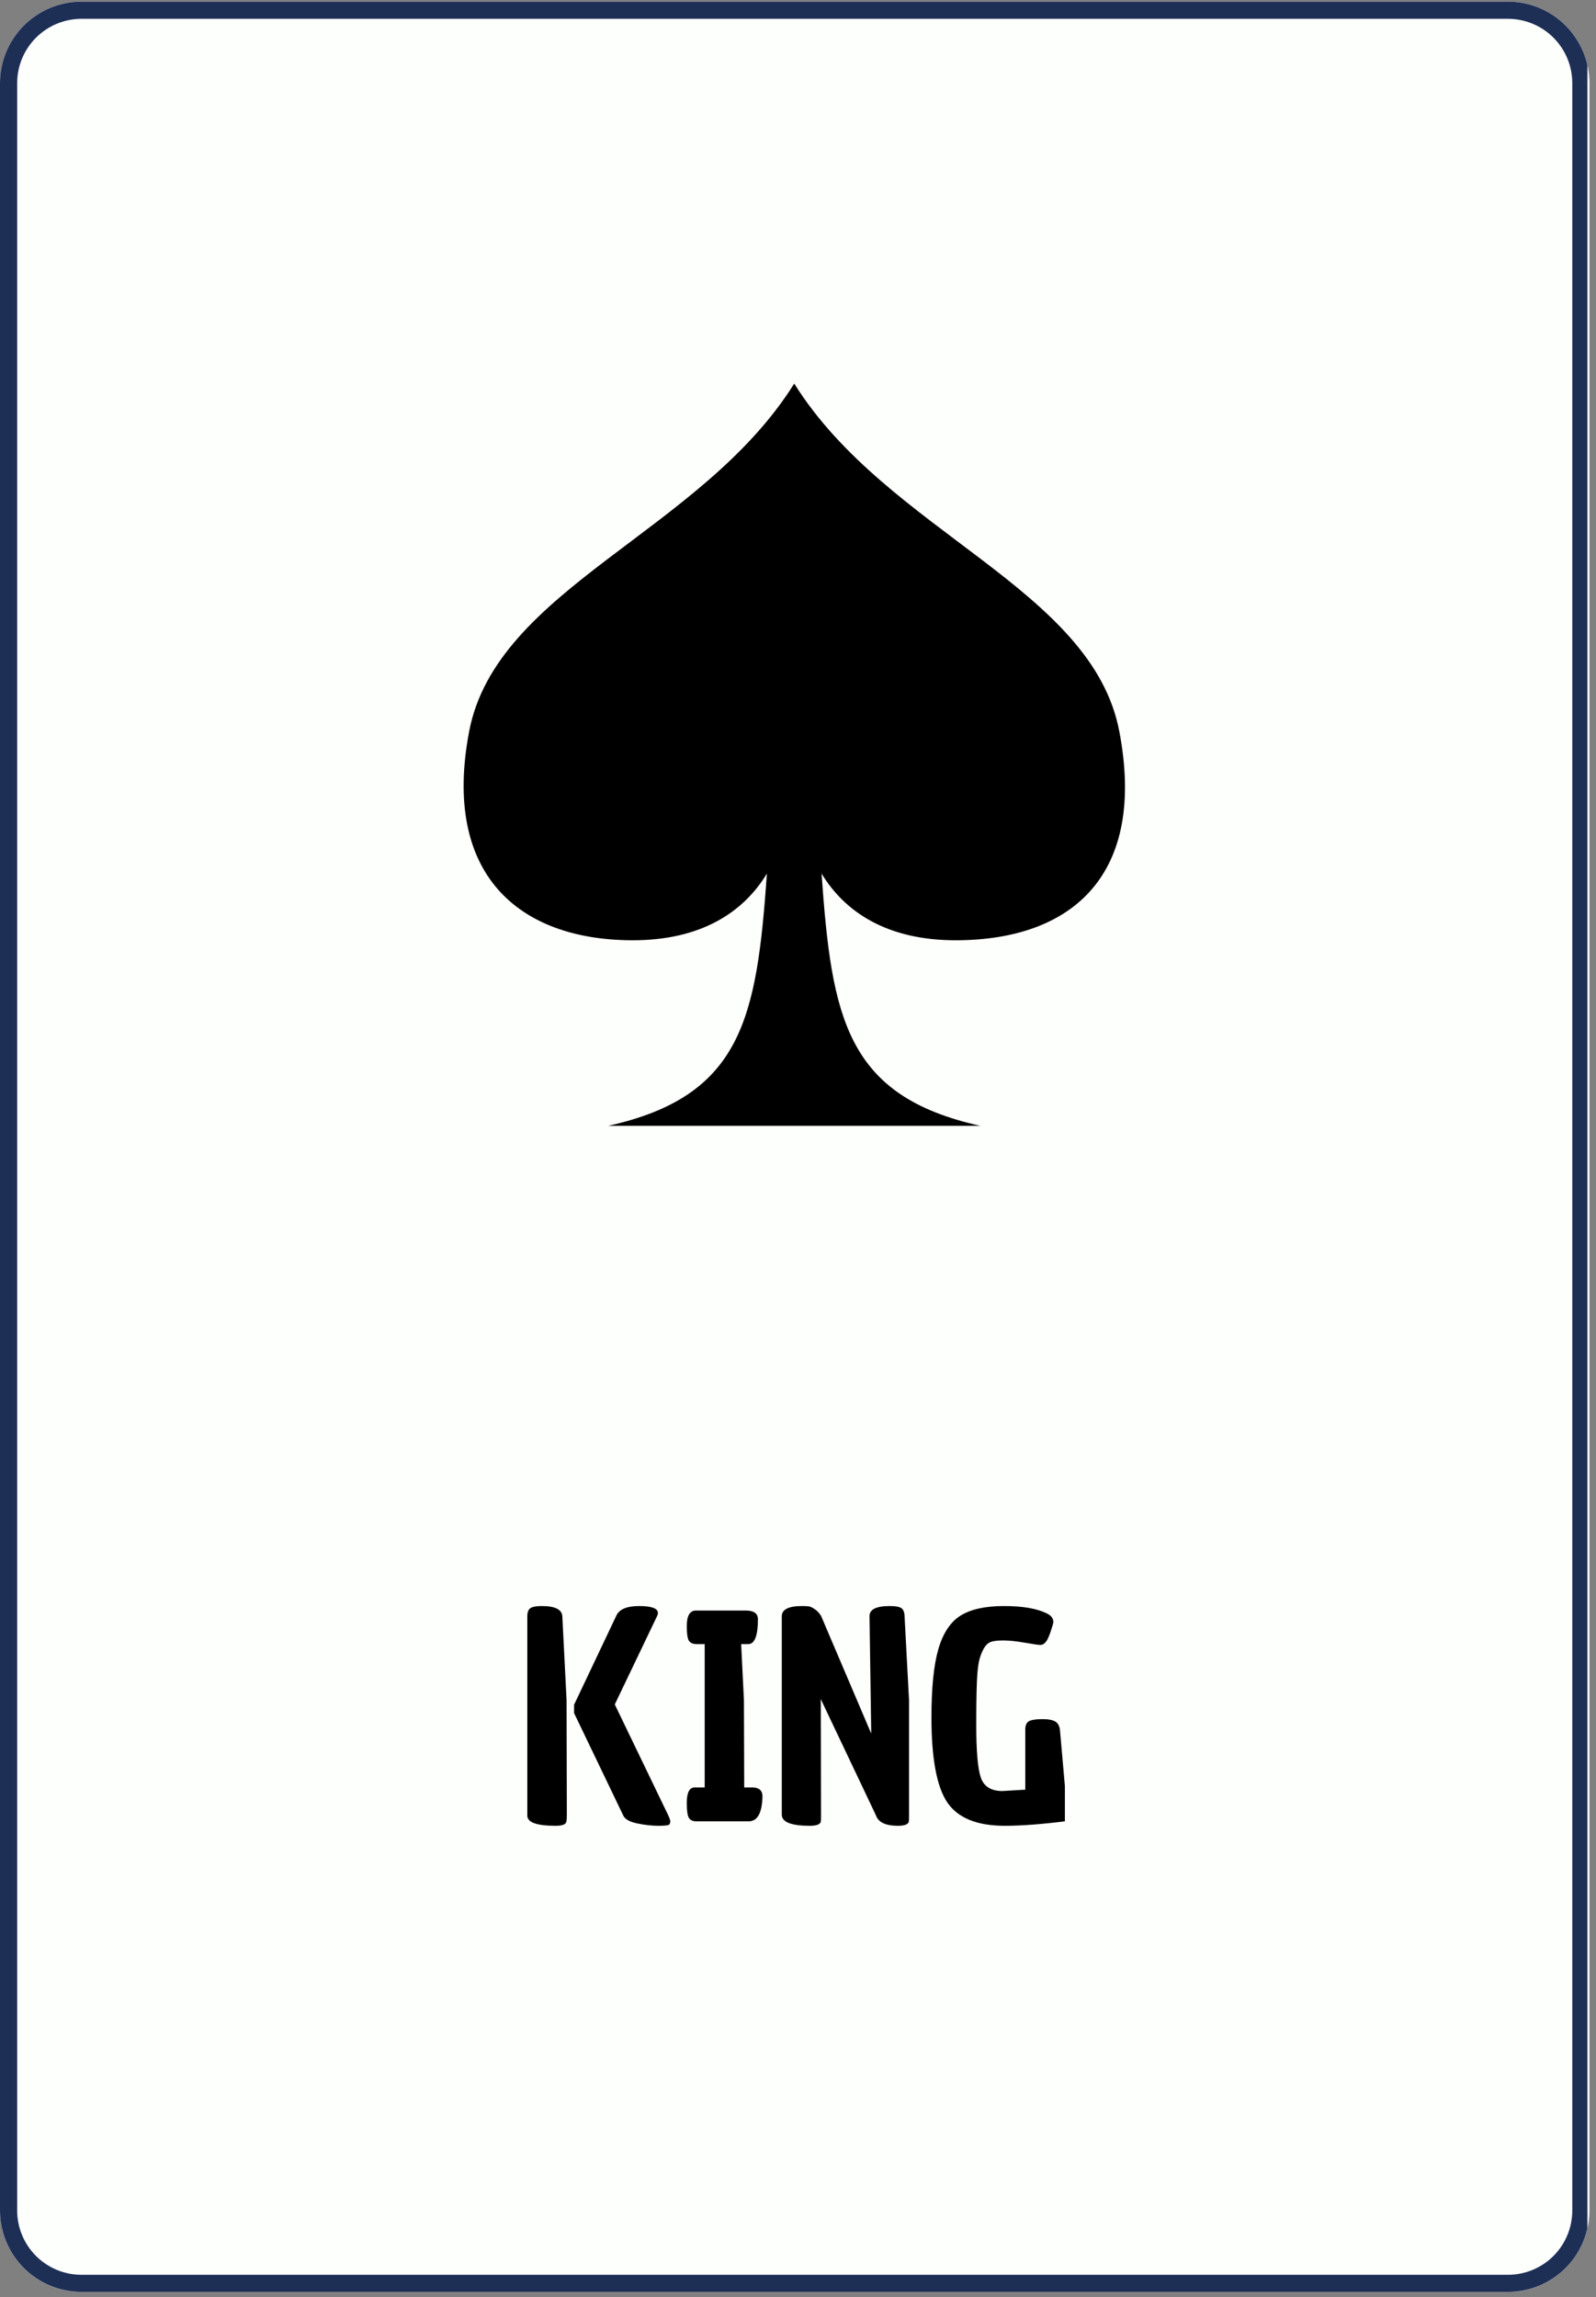 <svg xmlns="http://www.w3.org/2000/svg" xmlns:xlink="http://www.w3.org/1999/xlink" width="371" zoomAndPan="magnify" viewBox="0 0 278.25 400.5" height="534" preserveAspectRatio="xMidYMid meet" version="1.0"><rect x="0" y="0" width="278.25" height="400.5" fill="#808080" stroke="none"/><defs><g/><clipPath id="3c9edb381d"><path d="M 0 0.289 L 277.109 0.289 L 277.109 399.711 L 0 399.711 Z M 0 0.289 " clip-rule="nonzero"/></clipPath><clipPath id="6d5e758478"><path d="M 14.211 0.289 L 262.895 0.289 C 266.664 0.289 270.281 1.785 272.945 4.453 C 275.609 7.117 277.109 10.73 277.109 14.5 L 277.109 385.371 C 277.109 389.141 275.609 392.754 272.945 395.418 C 270.281 398.086 266.664 399.582 262.895 399.582 L 14.211 399.582 C 10.441 399.582 6.828 398.086 4.164 395.418 C 1.496 392.754 0 389.141 0 385.371 L 0 14.5 C 0 10.73 1.496 7.117 4.164 4.453 C 6.828 1.785 10.441 0.289 14.211 0.289 Z M 14.211 0.289 " clip-rule="nonzero"/></clipPath><clipPath id="240af6199b"><path d="M 0 0.289 L 276.754 0.289 L 276.754 399.711 L 0 399.711 Z M 0 0.289 " clip-rule="nonzero"/></clipPath><clipPath id="5258201dfb"><path d="M 14.215 0.289 L 262.891 0.289 C 266.66 0.289 270.273 1.785 272.941 4.453 C 275.605 7.117 277.102 10.73 277.102 14.5 L 277.102 385.359 C 277.102 389.129 275.605 392.746 272.941 395.41 C 270.273 398.074 266.66 399.57 262.891 399.57 L 14.215 399.57 C 10.445 399.57 6.828 398.074 4.164 395.41 C 1.5 392.746 0 389.129 0 385.359 L 0 14.5 C 0 10.73 1.5 7.117 4.164 4.453 C 6.828 1.785 10.445 0.289 14.215 0.289 Z M 14.215 0.289 " clip-rule="nonzero"/></clipPath><clipPath id="488c03e4d4"><path d="M 80 66.875 L 197 66.875 L 197 196.277 L 80 196.277 Z M 80 66.875 " clip-rule="nonzero"/></clipPath></defs><g clip-path="url(#3c9edb381d)"><g clip-path="url(#6d5e758478)"><path fill="#fdfffc" d="M 0 0.289 L 277.109 0.289 L 277.109 399.715 L 0 399.715 Z M 0 0.289 " fill-opacity="1" fill-rule="nonzero"/></g></g><g clip-path="url(#240af6199b)"><g clip-path="url(#5258201dfb)"><path stroke-linecap="butt" transform="matrix(0.748, 0, 0, 0.748, 0.002, 0.289)" fill="none" stroke-linejoin="miter" d="M 19.002 0 L 351.463 0 C 356.503 0 361.334 2 364.9 5.567 C 368.462 9.129 370.462 13.96 370.462 18.999 L 370.462 514.811 C 370.462 519.851 368.462 524.687 364.9 528.248 C 361.334 531.81 356.503 533.81 351.463 533.81 L 19.002 533.81 C 13.962 533.81 9.126 531.81 5.565 528.248 C 2.003 524.687 -0.002 519.851 -0.002 514.811 L -0.002 18.999 C -0.002 13.96 2.003 9.129 5.565 5.567 C 9.126 2 13.962 0 19.002 0 Z M 19.002 0 " stroke="#1e2f56" stroke-width="8" stroke-opacity="1" stroke-miterlimit="4"/></g></g><g clip-path="url(#488c03e4d4)"><path fill="#000000" d="M 106.023 196.277 C 129.418 191.094 131.938 177.43 133.703 152.301 C 129.637 159.012 122.246 163.965 110.18 163.926 C 90.348 163.855 77.062 152.359 81.789 127.531 C 86.555 102.5 122.246 92.797 138.469 66.875 C 154.691 92.797 190.383 102.5 195.148 127.531 C 199.875 152.359 187.137 163.855 166.758 163.926 C 154.691 163.965 147.301 159.012 143.234 152.301 C 145 177.426 147.516 191.09 170.914 196.277 Z M 106.023 196.277 " fill-opacity="1" fill-rule="nonzero"/></g><g fill="#000000" fill-opacity="1"><g transform="translate(89.73, 317.527)"><g><path d="M 17.688 -35.781 C 18.176 -36.945 19.508 -37.531 21.688 -37.531 C 23.875 -37.531 24.969 -37.125 24.969 -36.312 C 24.969 -36.145 24.922 -35.969 24.828 -35.781 L 17.453 -20.375 L 26.781 -1.031 C 27.008 -0.539 27.125 -0.191 27.125 0.016 C 27.125 0.234 27.066 0.414 26.953 0.562 C 26.836 0.707 26.203 0.781 25.047 0.781 C 23.891 0.781 22.648 0.641 21.328 0.359 C 20.016 0.086 19.211 -0.375 18.922 -1.031 L 10.359 -18.859 L 10.359 -20.328 Z M 2.203 -0.984 L 2.203 -35.734 C 2.203 -36.441 2.379 -36.914 2.734 -37.156 C 3.098 -37.406 3.766 -37.531 4.734 -37.531 C 7.086 -37.531 8.281 -36.91 8.312 -35.672 L 9.047 -21.109 L 9.094 -1.078 C 9.094 -0.492 9.062 -0.102 9 0.094 C 8.895 0.551 8.273 0.781 7.141 0.781 C 3.848 0.781 2.203 0.191 2.203 -0.984 Z M 2.203 -0.984 "/></g></g></g><g fill="#000000" fill-opacity="1"><g transform="translate(118.215, 317.527)"><g><path d="M 2.891 -5.906 L 4.641 -5.906 L 4.641 -30.891 L 3.172 -30.891 C 2.523 -30.922 2.086 -31.133 1.859 -31.531 C 1.629 -31.977 1.516 -32.805 1.516 -34.016 C 1.516 -35.836 2.051 -36.75 3.125 -36.75 L 11.781 -36.75 C 13.207 -36.75 13.922 -36.242 13.922 -35.234 C 13.922 -32.336 13.352 -30.891 12.219 -30.891 L 11 -30.891 L 11.484 -21.109 L 11.531 -5.906 L 13 -5.906 C 14.145 -5.875 14.719 -5.352 14.719 -4.344 C 14.645 -1.445 13.844 0 12.312 0 L 3.078 0 C 2.492 -0.031 2.086 -0.242 1.859 -0.641 C 1.629 -1.086 1.516 -1.93 1.516 -3.172 C 1.516 -4.992 1.973 -5.906 2.891 -5.906 Z M 2.891 -5.906 "/></g></g></g><g fill="#000000" fill-opacity="1"><g transform="translate(134.094, 317.527)"><g><path d="M 2.203 -1.172 L 2.203 -35.734 C 2.203 -36.93 3.375 -37.531 5.719 -37.531 C 6.207 -37.531 6.586 -37.516 6.859 -37.484 C 7.141 -37.453 7.488 -37.297 7.906 -37.016 C 8.332 -36.742 8.711 -36.348 9.047 -35.828 L 17.797 -15.297 L 17.5 -35.781 C 17.5 -36.945 18.672 -37.531 21.016 -37.531 C 21.992 -37.531 22.66 -37.414 23.016 -37.188 C 23.379 -36.969 23.578 -36.5 23.609 -35.781 L 24.391 -21.062 L 24.391 -1.031 C 24.391 -0.477 24.375 -0.102 24.344 0.094 C 24.207 0.551 23.57 0.781 22.438 0.781 C 20.312 0.781 19.039 0.176 18.625 -1.031 L 9 -21.312 L 9.047 -1.078 C 9.047 -0.492 9.031 -0.102 9 0.094 C 8.863 0.551 8.227 0.781 7.094 0.781 C 3.832 0.781 2.203 0.129 2.203 -1.172 Z M 2.203 -1.172 "/></g></g></g><g fill="#000000" fill-opacity="1"><g transform="translate(160.624, 317.527)"><g><path d="M 14.562 0.781 C 9.707 0.781 6.359 -0.582 4.516 -3.312 C 2.68 -6.051 1.766 -10.988 1.766 -18.125 C 1.766 -23.312 2.172 -27.289 2.984 -30.062 C 3.797 -32.832 5.086 -34.77 6.859 -35.875 C 8.641 -36.977 11.16 -37.531 14.422 -37.531 C 17.68 -37.531 20.188 -37.094 21.938 -36.219 C 22.656 -35.852 23.016 -35.363 23.016 -34.75 C 23.016 -34.551 22.859 -33.992 22.547 -33.078 C 22.242 -32.172 21.953 -31.555 21.672 -31.234 C 21.398 -30.91 21.098 -30.75 20.766 -30.75 C 20.441 -30.75 19.535 -30.879 18.047 -31.141 C 16.566 -31.398 15.305 -31.531 14.266 -31.531 C 13.223 -31.531 12.473 -31.43 12.016 -31.234 C 11.566 -31.035 11.191 -30.664 10.891 -30.125 C 10.598 -29.594 10.363 -29.023 10.188 -28.422 C 10.008 -27.816 9.875 -26.945 9.781 -25.812 C 9.645 -24.281 9.578 -21.254 9.578 -16.734 C 9.578 -12.223 9.844 -9.188 10.375 -7.625 C 10.914 -6.062 12.164 -5.281 14.125 -5.281 L 18.125 -5.516 L 18.125 -16.172 C 18.164 -16.828 18.391 -17.258 18.797 -17.469 C 19.203 -17.688 19.926 -17.801 20.969 -17.812 C 22.008 -17.832 22.789 -17.703 23.312 -17.422 C 23.832 -17.148 24.125 -16.586 24.188 -15.734 L 25.031 -6.156 L 25.031 0 C 20.883 0.52 17.395 0.781 14.562 0.781 Z M 14.562 0.781 "/></g></g></g></svg>